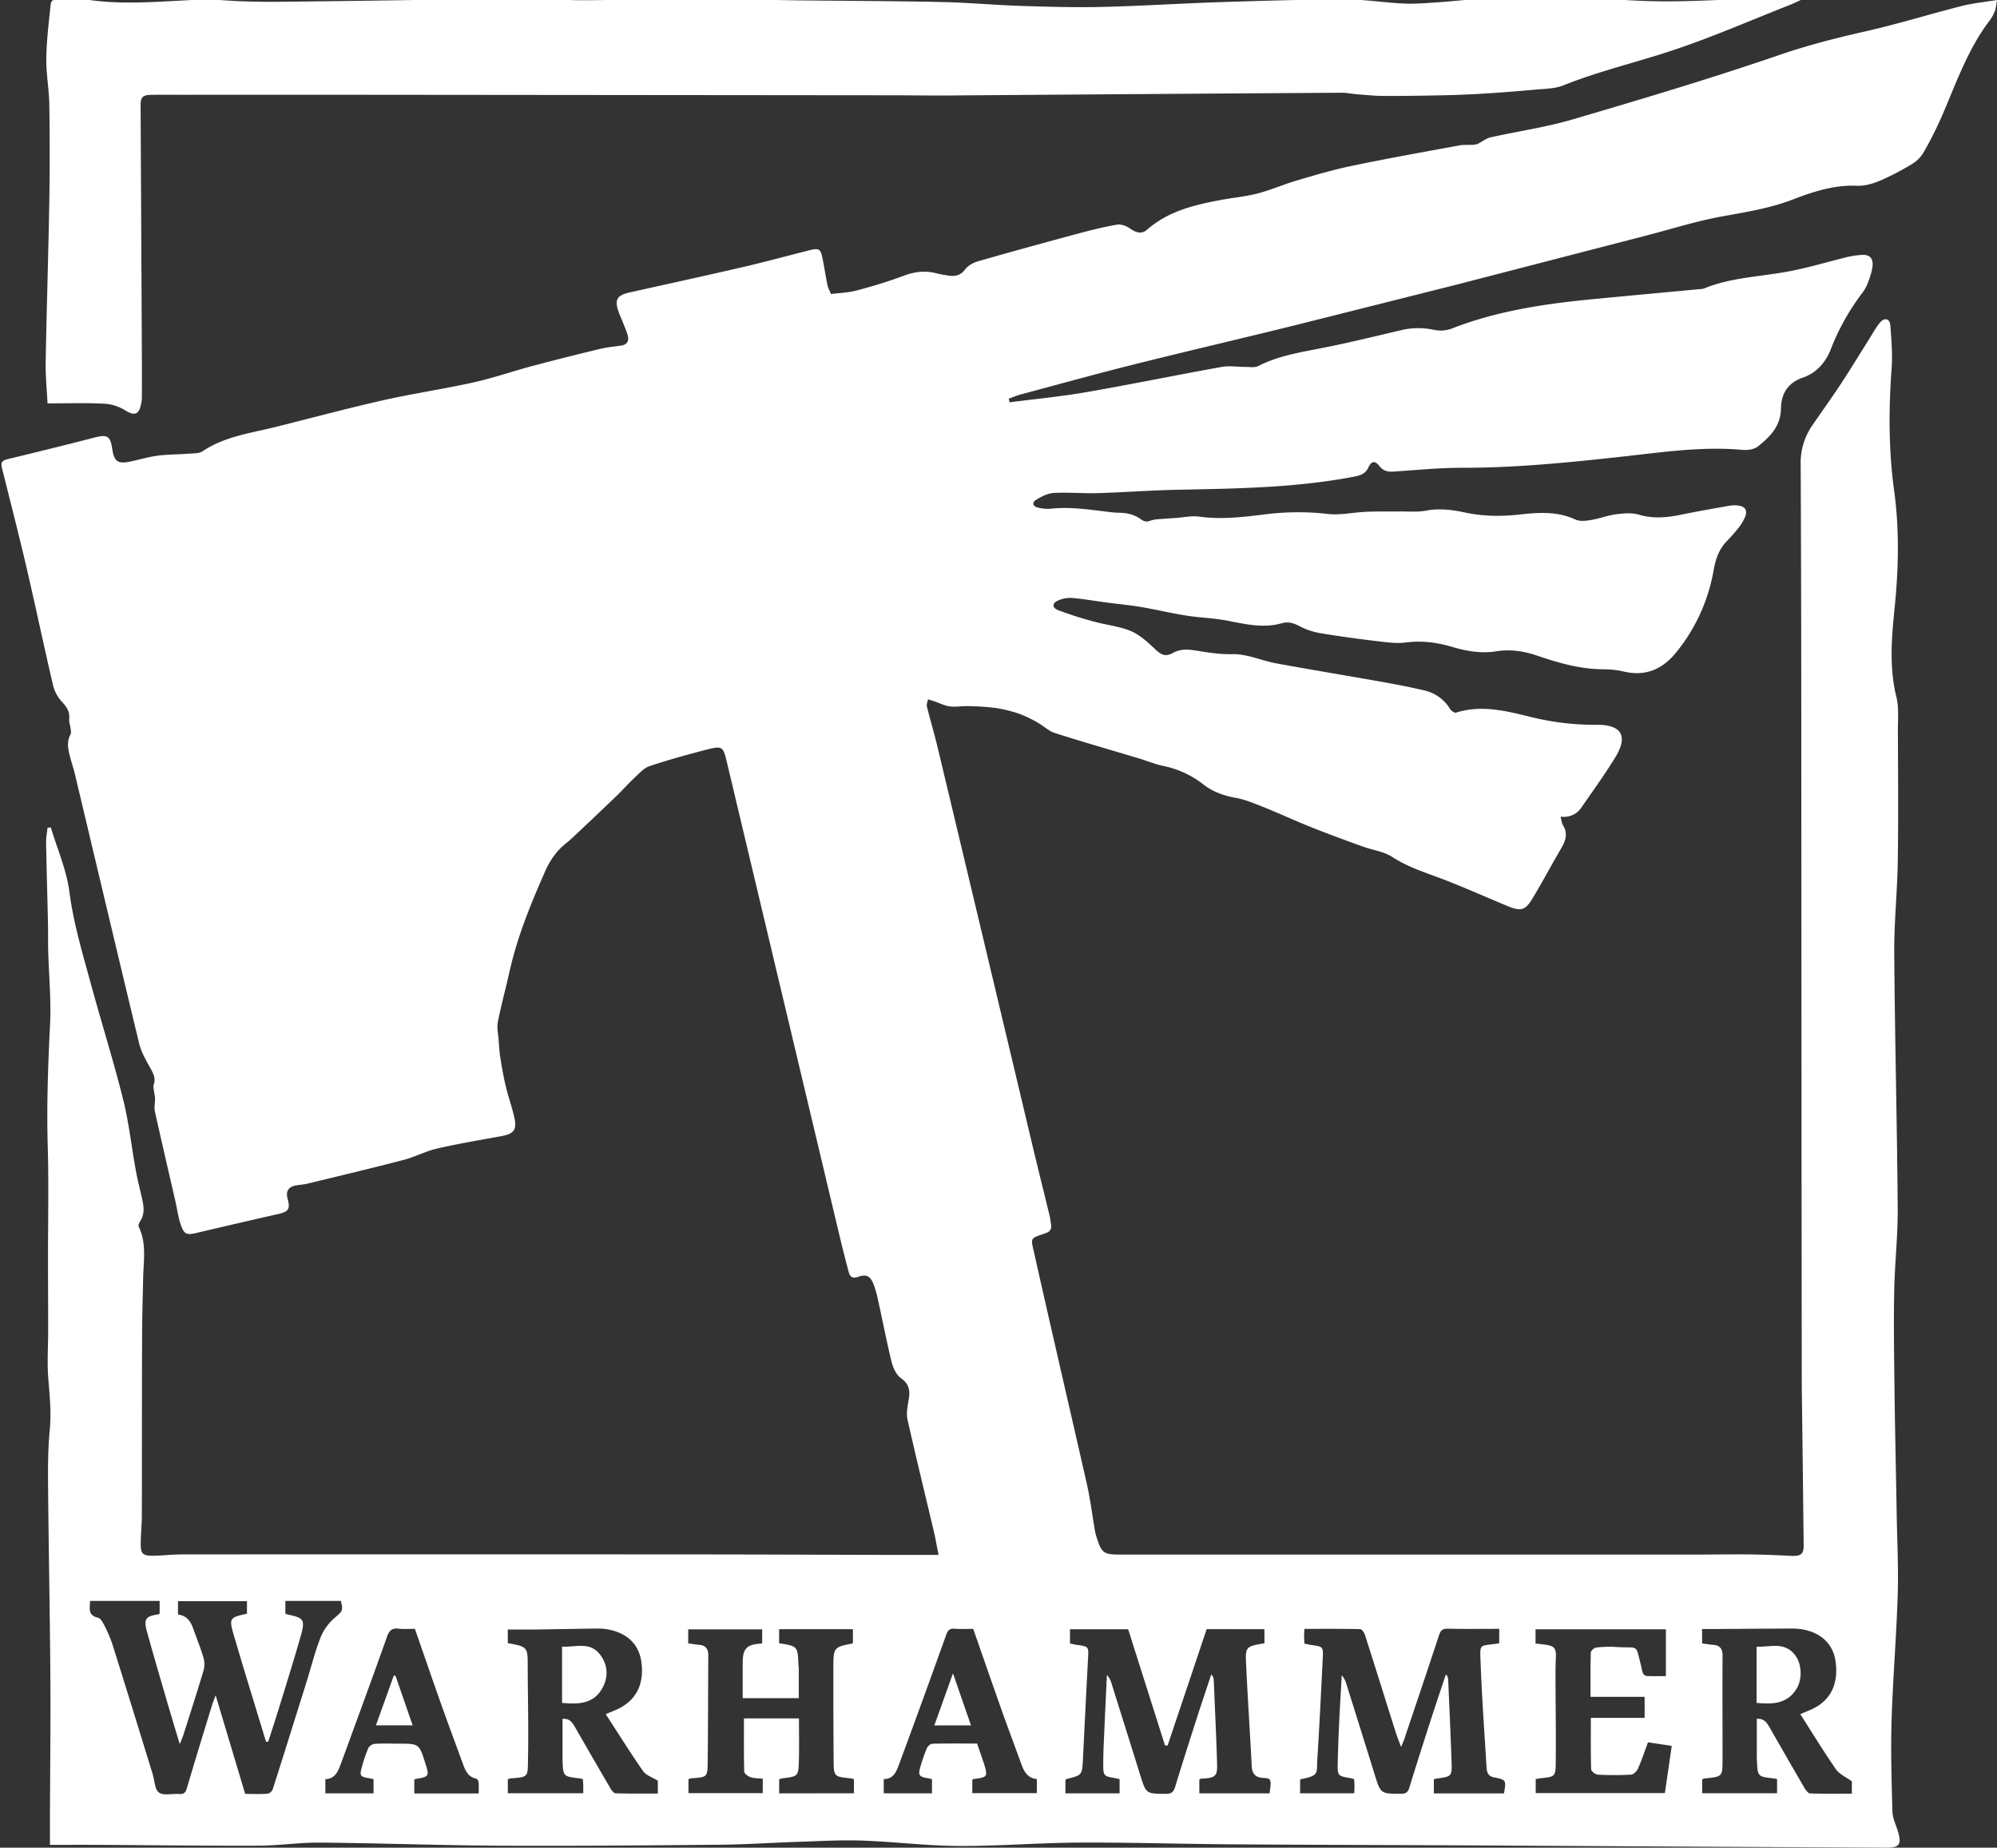 <svg xmlns:xlink="http://www.w3.org/1999/xlink" xmlns="http://www.w3.org/2000/svg" viewBox="0 0 1343.02 1242.35" width="1343.02"  height="1242.35" >
  <rect x="0" y="0" width="1343.02" height="1242.35" fill="#333333" stroke="none"/>
  <title>Warhammer</title>
  <path d="M1212.13-.47c-2.82,1.27-5.59,2.67-8.47,3.8-26.61,10.45-52.87,22-80,30.92-24,7.93-48.62,13.67-72.16,23.11-6.12,2.45-13.35,2.33-20.1,3-11.91,1.09-23.83,2-35.76,2.7-8.31.51-16.63.81-25,1-13.31.26-26.62.49-39.94.44-6.12,0-12.24-.69-18.35-1.15-3.48-.27-6.94-1.05-10.41-1q-132.11.85-264.3,1.85c-12.67.09-25.33-.13-38-.14l-346.45-.33q-65-.06-129.95,0c-7.32,0-14.64-.11-22,.06-5.34.12-6.71,1.76-6.68,7.09q.42,82.71.83,165.43.08,15.7,0,31.41a21.49,21.49,0,0,1-.53,4c-1.38,7.29-4.73,8-11,4a29.92,29.92,0,0,0-14-4.3c-12.24-.59-24.53-.2-37.89-.2-.41-8.5-1.41-18.09-1.25-27.65.63-36.12,1.82-72.23,2.44-108.35.37-21.63.31-43.27,0-64.9-.17-10.45-2.21-20.9-2-31.33.18-12.26,1.74-24.51,3-36.74.13-1.22,2.26-3.14,3.53-3.19,5.93-.27,12-.77,17.8.21C81.7,3.78,107.91.85,134.17-.23c9.43-.38,18.92.78,28.39,1.09,7.64.24,15.28.43,22.92.35Q228.41.78,271.34.12c28.14-.43,56.26-1.19,84.4-1.38C367.37-1.34,379,.18,390.64.16c21.45,0,42.89-.92,64.35-1,20.13-.07,40.26.46,60.39.74,7.49.11,15,.27,22.48.35,31.81.35,63.63.42,95.43,1.11,18.14.39,36.24,2.07,54.37,2.65s36.3,1.06,54.42.62C768.21,4,794.3,2.29,820.43,1.44,848.55.53,876.69-.33,904.83-.4c13.1,0,26.18,2.21,39.3,2.78C952,2.72,960,2,967.92,1.48c13.42-.94,26.8-2.69,40.23-3.08,17.62-.51,35.28-.35,52.91.11C1080.69-1,1100.3.91,1119.92.9c22.29,0,44.58-1.41,66.87-2.31,5.81-.23,11.6-1,17.42-1.22a64.33,64.33,0,0,1,7.73.52Z" style="fill:#fff"/>
  <path d="M1181.33,1145V1107.2c8.79.42,18.23-3.53,25.44,5.06,4.85,5.78,5.65,16.18,1.55,23.06C1202.24,1145.53,1192.44,1146.07,1181.33,1145Z" style="fill:#fff"/>
  <path d="M378,1145V1107.2c8.82.53,18.75-3.84,25.68,5.47,5.25,7,5.56,15.09,1.3,22.62C399.13,1145.64,389.11,1146.09,378,1145Z" style="fill:#fff"/>
  <path d="M653,1160.12H628.36l12.54-35C645.19,1137.46,649,1148.56,653,1160.12Z" style="fill:#fff"/>
  <path d="M266,1126.8c3.8,11,7.59,21.91,11.52,33.27H252.83c4.08-11.39,8-22.4,12-33.41Z" style="fill:#fff"/>
  <path d="M1319.45,4c-21.43,5.45-42.6,12-64.15,16.92-19.78,4.45-39.21,9.38-58.51,16-45.88,15.74-92.43,29.64-139,43.33-18.1,5.33-37,8-55.45,12.13-3,.67-5.57,2.92-8.41,4.3a8.71,8.71,0,0,1-3.23.66c-3.13.19-6.37-.11-9.37.45-24.08,4.44-48.14,8.71-72.08,13.71-12.32,2.55-24.45,6.14-36.53,9.68-9,2.65-17.75,6.49-26.85,8.87-8,2.11-16.39,2.84-24.57,4.36-17.94,3.31-35.54,7.49-49.84,20-4,3.5-7.75,1.79-11.75-.94-2.32-1.59-5.79-2.88-8.42-2.43-8.67,1.49-17.25,3.61-25.76,5.9q-34,9.08-67.76,18.74c-3.18.91-6.73,2.84-8.64,5.39-3.26,4.35-7.1,4.94-11.75,4.17-2.63-.43-5.26-.87-7.84-1.53-7.53-1.92-14.6-1-21.93,1.76-10.25,3.83-20.8,7-31.39,9.83-5.66,1.5-11.69,1.65-17.39,2.4-1-2.53-2-4.17-2.33-5.94-1.23-6-2.15-12.15-3.36-18.15-1.26-6.22-2.35-6.93-8.54-5.39-14.53,3.63-29,7.62-43.53,11-25.76,6-51.6,11.6-77.41,17.37-9,2-10.63,5-7.38,13.78.74,2,1.67,4,2.46,6,1.16,2.94,2.46,5.86,3.34,8.86,1.14,3.87-.14,6.52-4.46,7.16-4.61.67-9.3,1.06-13.81,2.15Q381,240,358.33,246c-13.32,3.55-26.4,8.11-39.84,11.11-20.27,4.51-40.86,7.51-61.11,12.08-24.15,5.46-48.1,11.92-72.15,17.92-16.72,4.14-34,6.3-48.92,16.25-2.48,1.69-6.35,1.43-9.61,1.69-6.91.54-13.89.43-20.74,1.35-6.39.86-12.65,2.79-19,4.08-7.62,1.54-10.24-.41-11.39-8.2-1.39-9.37-3.37-10.35-12.6-7.94-18.82,4.91-37.72,9.5-56.63,14.08-5.46,1.33-6.07,2.12-4.75,7.41,5.48,21.94,11.13,43.85,16.26,65.85,6.19,26.57,11.77,53.28,18,79.84a26,26,0,0,0,6.29,10.89c3,3.27,4.89,6.4,4.4,11-.22,2,.66,4.14.9,6.23.19,1.38.59,3.09,0,4.15-2.59,4.67-1.78,9.37-.59,14.09,1,4.2,2.5,8.29,3.5,12.5C64.72,580.76,79,641.16,93.55,701.48c1.44,6,4.73,11.55,7.73,17,1.92,3.49,3.55,6.52,2.12,10.7-.59,1.77.19,4.07.41,6.07a31.25,31.25,0,0,1,.49,3.34c0,2.88-.75,5.89-.15,8.62,4.45,20.15,9.16,40.23,13.77,60.34,1.22,5.34,1.9,10.86,3.68,16,2.24,6.49,4,7,10.65,5.43q27.44-6.47,54.93-12.72c6.9-1.57,8.13-3.4,6.21-10.4-1.29-4.73.55-7.81,5.27-8.73,2.61-.51,5.31-.6,7.89-1.22,21.64-5.23,43.32-10.39,64.87-16,7.68-2,14.88-5.9,22.59-7.66,14.39-3.3,29-5.74,43.51-8.4,7.87-1.49,10.15-4.13,8.47-12-1.52-7.16-4.06-14.05-5.77-21.16-1.51-6.25-2.66-12.6-3.66-19-.68-4.21-.91-8.49-1.24-12.75-.3-3.92-1.26-8-.52-11.74,2.23-11.25,5.28-22.33,7.77-33.52,5.36-24.18,14.77-46.92,24.77-69.43A51.7,51.7,0,0,1,375,572.4c2.87-3.4,6.63-5.95,9.87-9q15.07-14.14,30-28.45c4-3.92,7.76-8.17,11.87-12,3.1-2.88,6.21-6.52,10-7.79,12.59-4.21,25.42-7.73,38.28-11.07,10.67-2.78,11.31-2.19,13.76,8.11l74.77,314.3q3.42,14.54,7.28,29c.83,3,2.62,4.4,6.39,3,5.59-2,8.24-.42,10.38,5.3a73,73,0,0,1,2.85,10.06c3.07,13.92,5.76,28,9.19,41.92,1,3.95,3.12,8.63,6.24,10.83,5.73,4.05,6.28,8.65,5.19,14.72-.74,4.34-1.67,9.07-.74,13.23,5.62,25,11.74,49.87,17.62,74.81,1.2,5.1,2.07,10.22,3.25,16.1H592.33c-44.35-.1-88.68-.31-133-.31q-168.51-.09-337,0c-6.45,0-13,.83-19.45.89-6.89.07-8.29-1.37-8.23-8.17,0-6.36.74-12.67.74-19,.1-39.49,0-79,.17-118.49,0-13.64.43-27.29.71-40.93.23-11.58,2.43-23.31-2.91-34.45-.43-.89.06-2.63.72-3.56,3-4.37,2.81-9.09,1.81-13.91-1.44-6.7-3.22-13.29-4.44-20-3-16.21-4.72-32.7-8.72-48.64C76.19,712.83,68.08,687.13,61,661.13c-5.55-20.33-11.59-40.46-14.35-61.6-1.91-14.71-8.18-28.85-12.5-43.24l-2.21.37c-.34,3.41-1,6.82-.94,10.23.32,17.81.86,35.62,1.26,53.43.15,6.33,0,12.67.15,19,.44,16.48,2.08,33,1.26,49.42-1.37,27.46-2.36,54.86-1.55,82.37.73,24.81.16,49.66.16,74.48,0,16.31.12,32.62.12,48.92,0,11-.8,22,.12,32.89.94,11.43,2.06,22.66.94,34.22-1.24,12.73-1.23,25.62-1.12,38.43.38,42.31,1.24,84.62,1.53,126.93.22,31.48-.16,63-.27,94.48v19c11,0,21.56-.06,32.17,0,35.95.2,72,.67,108,.54,14-.06,27.89-2.19,41.89-2.06,40,.36,79.89,1.86,119.89,2.06,49.65.26,99.3-.18,149-.64,17.47-.16,34.93-1.38,52.4-1.94,14.3-.46,28.64-1.33,42.92-.84,21.6.75,43.17,3.51,64.76,3.62,27,.14,53.88-2.12,80.88-2.27,33.64-.18,67.28.91,100.93,1.15,51.47.37,103,.47,154.47.71,18.82.08,37.65.22,56.48.32q115.93.65,231.94,1.24c7.77,0,9.49-2.28,7.37-9.9-1.3-4.79-3.86-9.51-4-14.32-.57-20.45-1.19-41-.57-61.39.86-28.11,3.24-56.17,4.13-84.28.56-18-.37-36-.69-54-.44-27.15-1.1-54.29-1.44-81.44-.26-22.63-.65-45.28-.26-67.91.32-19,2.53-37.91,2.38-56.85-.43-57.12-1.92-114.24-2.33-171.36-.15-20.61,2.08-41.23,2.38-61.86.44-29.5.17-59,.08-88.5,0-7.31.72-14.91-1-21.86-5-20.1-3.19-40.1-1.19-60.1,2.65-26.12,3.24-52.31-.29-78.25-3.77-27.44-3.77-54.73-1.77-82.22.7-9.71-.09-19.57-.84-29.31-.36-4.55-3.87-5.5-6.87-2-2.78,3.26-4.8,7.16-7.11,10.8-6.56,10.39-12.94,20.89-19.69,31.15-6.15,9.32-12.69,18.36-19,27.57a44,44,0,0,0-7.63,25.88q.33,74.24.39,148.48l.18,314q.08,77,.16,154v3.5q.71,53.48,1.27,106.93c.06,6-1.94,7.31-8.66,7-9.15-.42-18.3-.86-27.45-.94-13.16-.12-26.33.11-39.49.11h-384c-11.26,0-12.59-1-16-12a31.69,31.69,0,0,1-1-3.86c-1.8-10.48-3.09-21.1-5.42-31.48C719.16,946,707.07,894.2,695.42,842.2c-2.26-10.07-2.84-9.39,7.43-12.89,3.13-1.08,4.45-2.54,4-5.69-.28-2-.44-4-.91-5.92-3.83-15.84-7.8-31.65-11.58-47.5q-31.75-133.58-63.65-267.08c-2.24-9.4-5-18.64-7.34-28-.37-1.49.46-3.28.74-4.92l4.44,1.43c3.4,1.16,6.72,2.91,10.2,3.35,4.08.51,8.31-.33,12.46-.19a167.37,167.37,0,0,1,18.72,1.29,88.89,88.89,0,0,1,15.91,4A79.73,79.73,0,0,1,698.09,486c3.86,2.15,7.23,5.57,11.31,6.87,18.82,6,37.81,11.44,56.73,17.12,5.58,1.68,11,4,16.69,5.11a64.28,64.28,0,0,1,26.83,12.62c6.33,4.85,13.58,7.32,21.48,8.76,6.11,1.11,12,3.57,17.87,5.89,9.39,3.75,18.59,7.95,27.93,11.83,6.14,2.55,12.35,4.93,18.56,7.28,7.1,2.68,14.21,5.32,21.36,7.84,6.56,2.32,13.93,3.26,19.56,6.94,9,5.84,18.59,9.24,28.46,12.84,16.43,6,32.31,13.2,48.43,19.89,9.76,4.06,12.38,3.42,17.9-5.8,6.32-10.56,12.09-21.46,18.32-32.07,3.09-5.26,5.28-10.29,1.62-16.21-.91-1.48-1-3.46-1.63-5.77,6.07.61,10.8-1.51,14.07-6.24,7.73-11.24,15.8-22.29,22.88-33.93,8.46-13.91,4.17-21.62-12.13-21.62a180.11,180.11,0,0,1-44-5.06c-16.79-4.12-33.66-8.65-51.14-3.12-1,.32-3.23-1.25-4-2.49a27.08,27.08,0,0,0-17.43-12.46c-9.83-2.35-19.83-4.23-29.83-6-23.25-4.14-46.57-7.95-69.8-12.22-9.91-1.82-19.15-6.38-29.67-6.15-7.86.17-15.82-1.08-23.64-2.34-5.56-.91-10.66-1.41-15.92,1.48s-8.06,1.32-12.26-2.68c-4.86-4.62-10.13-9.45-16.13-12-7.54-3.17-16.07-4-24.07-6.17a252.33,252.33,0,0,1-24.63-7.8c-4.58-1.78-4.37-4.92.19-6.78a20.27,20.27,0,0,1,9.14-1.48c7.44.64,14.82,1.92,22.24,2.92,7.89,1.09,15.82,1.77,23.66,3.09,10.31,1.74,20.51,4.19,30.83,5.83,8.65,1.39,17.51,1.59,26.12,3.15,12.64,2.35,25.16,5.65,38,2,4.43-1.26,7.91-.14,11.81,1.86a46.21,46.21,0,0,0,13.4,4.67c12.61,2.14,25.3,3.87,38,5.39,6.74.8,13.69,1.85,20.31,1,10.7-1.39,20.83-.06,31,2.94,9.65,2.87,19.59,4.62,29.59,3,9.53-1.53,18.64-.15,27.53,2.85,14.23,4.86,28.52,9,43.74,9.23a64.34,64.34,0,0,1,14.38,1.45c14.51,3.56,26-1.29,35.1-12.29a119.84,119.84,0,0,0,25.66-56.1c1.28-7.27,3.57-13.77,8.75-19.16a111.34,111.34,0,0,0,8.25-9.38,29.15,29.15,0,0,0,4.36-7.72c1.32-3.69-.38-6.21-4.3-6.79a19.47,19.47,0,0,0-6-.06c-10.64,1.89-21.29,3.69-31.86,5.89-9.89,2.06-19.52,3.19-29.58.19-4.7-1.41-10.24-.88-15.24-.25-5.58.71-11,2.86-16.53,3.78-3.51.57-7.73,1.2-10.73-.19-12.29-5.72-24.91-4.85-37.72-3.42-12.32,1.38-24.55,1.26-36.77-1.38-8.61-1.86-17.24-2.91-26.24-1.22-5.77,1.09-11.82.46-17.82.54-7.44.09-14.88-.09-22.31.22-8.59.36-17.3,2.39-25.72,1.45a177.28,177.28,0,0,0-41.82.21c-14.85,1.85-29.71,3.69-44.8,1.59-5.12-.71-10.52.56-15.8.92-2.79.19-5.49.31-8.38.56s-5.85.26-8.6,1.25-4.38.54-6.69-1.2a22.71,22.71,0,0,0-8.69-3.6c-3.21-.71-6.63-.42-9.93-.78-14-1.56-28-4.06-42.26-2.41a26,26,0,0,1-7.91-.79c-3.52-.7-4.36-3.34-1.52-5.14,3.62-2.29,8-4.49,12.1-4.72,9.78-.57,19.64.41,29.44.11,18.14-.54,36.25-1.93,54.39-2.28,39.61-.77,79.2-1.33,118.3-8.84,4.21-.81,7.47-1.9,9.42-6.21s4.48-4.64,7.31-.95c2.61,3.36,5.61,4.06,9.61,3.79,15.28-1,30.57-2.55,45.85-2.55,36.9.05,73.47-3.69,110.07-7.75,26.11-2.89,52.2-6.71,78.64-4.29,3.38.31,7.85-.27,10.38-2.27,8.17-6.43,15.41-13.71,15.56-25.43.14-10.05,4.57-17.36,14.67-20.87,9.47-3.26,15.52-10.44,19-19.44a153.36,153.36,0,0,1,20.6-36.92,28.44,28.44,0,0,0,4-6.87c1.44-3.89,2.93-7.89,3.33-11.89.53-5.56-2.38-7.93-8-7.36a63.47,63.47,0,0,0-8.88,1.35c-12.59,3.09-25,6.84-37.75,9.36-19.7,3.94-40.12,4.11-59,11.94a5.36,5.36,0,0,1-1.49.21c-24.53,2.3-49.07,4.55-73.6,6.92-32.21,3.11-64.07,7.88-94.49,19.78a21.6,21.6,0,0,1-11.65.8,49.28,49.28,0,0,0-21.75.11c-17.49,4.07-34.94,8.43-52.56,11.89-15,3-30.11,5.23-44,12.33-2.24,1.16-5.47.59-8.24.59-5.46,0-11.07-.95-16.35,0-30.3,5.44-60.46,11.66-90.79,16.92-17.15,3-34.54,4.62-51.82,6.86l-.54-2.43c2.74-1,5.42-2.14,8.21-2.89,25.07-6.71,50.08-13.65,75.25-19.95,35.81-9,71.78-17.29,107.57-26.17q55.23-13.83,110.23-27.7l127.57-33c16.56-4.29,33-9.51,49.73-12.63,16.21-3,32.39-5.39,48-11.31C1219,129,1233.38,124.2,1249,124.9c5.1.23,10.6-1.43,15.39-3.43a173.07,173.07,0,0,0,21.15-11,22.26,22.26,0,0,0,7.79-7.49,238.23,238.23,0,0,0,12-23.5c9.91-22.51,17.67-46,32.91-65.88a25.43,25.43,0,0,0,3.48-6.6c.7-1.91.77-4,1.29-7C1334.45,1.42,1326.8,2.13,1319.45,4ZM210.76,1115.34c-1.16,3.87-2.27,7.77-3.43,11.64-.3,1-.59,2-.9,3-7.64,24.44-15.27,48.89-23.07,73.28a5,5,0,0,1-3.58,2.84c-.66,0-1.33.06-2,.09-4.15.19-8.37,0-12.89,0q-2.91-9.71-5.81-19.39c-4.22-14.08-8.47-28.25-12.87-43l-1.17-3.91c-.38,1-.71,1.87-1,2.64-.56,1.46-1,2.57-1.33,3.62l-.15.48c-5.7,18.61-11.45,37.21-16.93,55.88-.9,3.06-2.27,3.94-5.2,3.74a30.6,30.6,0,0,0-3.18,0c-2.77.14-5.64.46-7.94,0a6.2,6.2,0,0,1-2.42-1c-2.88-2.06-2.89-8.1-4.21-12.38-9-29.22-18-58.47-27.2-87.65A91.07,91.07,0,0,0,69.7,1092c-.86-1.7-2.31-4-3.86-4.3a9.33,9.33,0,0,1-3.09-1.22c-3.36-2.19-2.29-6.15-2.14-10.07h46.75v8.47h0c-.38.25-.63.59-.93.59-6.35.94-8.76,2.22-8.59,6.37a23.92,23.92,0,0,0,1,5.21c4.26,15.56,8.83,31,13.35,46.53.39,1.36.79,2.71,1.19,4.07,1.16,3.92,2.35,7.87,3.58,12s2.56,8.49,3.93,13.08c1.16-2.92,1.92-4.58,2.47-6.31.44-1.4.89-2.8,1.34-4.19,2.89-9.11,5.81-18.22,8.64-27.35,1.21-3.93,2.41-7.85,3.58-11.79a15.89,15.89,0,0,0,.53-4.28,15.48,15.48,0,0,0-.63-4.27c-1.94-6.53-4.53-12.86-6.81-19.29-1.18-3.34-2.73-6.28-5.45-8l-.15-.1c-.19-.12-.39-.23-.59-.33l-.21-.12a11.61,11.61,0,0,0-3.89-1.11h0v-9H166.1V1085h0c-7.68,1.71-10.55,2.46-10.65,6-.06,1.89.65,4.56,1.82,8.54,7,23.92,14.4,47.71,21.64,71.56h1.47c2.73-8.54,5.53-17.06,8.16-25.63,4.68-15.26,9.48-30.5,13.81-45.87a51.52,51.52,0,0,0,1.22-5c1-6.06-1.31-7.22-10-9a14.29,14.29,0,0,1-1.65-.62v-8.56h37.27c.07.26.13.5.2.74.75,2.81.9,4.44.34,5.8,0,0,0,0,0,0s-.08.16-.12.24a9.8,9.8,0,0,1-2.39,2.75c-.61.55-1.31,1.14-2.13,1.85a34.59,34.59,0,0,0-9.43,13C213.76,1105.66,212.21,1110.48,210.76,1115.34Zm111.17,90.54h0v0H278.62v-9.23l0,0h0l.15-.11a1.71,1.71,0,0,1,.4-.28.5.5,0,0,1,.2-.08c4.09-.71,6.41-1.14,7.5-2.15,1.37-1.3.72-3.56-.86-8.55-4.15-13.08-4.15-13.08-18.06-13.08-5.34,0-10.69-.21-16,.13a5.88,5.88,0,0,0-3.42,1.74,5.81,5.81,0,0,0-.79,1A100.47,100.47,0,0,0,243.4,1188c-1.73,6-1.22,6.66,5.2,7.71.82.13,1.61.36,2.61.59v9.53h0v0h-32.4v-9.58h0v0a9.45,9.45,0,0,0,4.09-.94c3.62-1.83,5.09-6,6.57-10,10.36-28.26,20.76-56.5,30.82-84.85a10.06,10.06,0,0,1,2.34-4.1c1.24-1.17,2.9-1.57,5.4-1.28,3.61.45,7.31.12,11,.12,5.86,16.85,11.57,33.5,17.45,50.09,4.84,13.63,9.89,27.18,14.87,40.76,1.63,4.45,3.38,8.76,8.88,9.86.71.14,1.57,1.6,1.65,2.51C322.08,1200.86,321.93,1203.34,321.93,1205.88Zm120.48.06c-9.52,0-18.94.13-28.35-.16-1.26,0-2.79-2-3.62-3.48q-11.93-20.44-23.73-41c-1.79-3.13-3.69-6-8.39-5.58v27.71c.4,11,.4,11,11.33,12.3.64.08,1.28.28,2.35.52.09,1.58.26,3.29.26,4.77v4.71H341.52v-9.4a10.91,10.91,0,0,1,2-.59c12.18-.85,11.35-1,11.59-13.51.38-19.42-.09-39-.21-58.42v-3c0-13.49,0-13.49-13.39-16v-9.17c6.71,0,13.15.08,19.59,0,13.15-.17,26.29-.46,39.44-.62a42,42,0,0,1,8,.5c13.42,2.43,21.3,10.24,22.84,22.24,1.88,14.71-3.48,25.36-15.88,31.36-2.37,1.15-4.86,2.06-8.13,3.44,8.43,13,16.47,25.9,25.16,38.36,2,2.81,6.14,4.06,9.88,6.4Zm81.6-.14v-9.43a9.54,9.54,0,0,1,1.8-.61c11-1.32,11.16-1.31,11.46-12.18.25-9.29.05-18.58.05-28.14h-37c0,11.94-.14,23.83.19,35.72,0,1.36,2.57,3.23,4.3,3.82,2.45.8,5.22.68,8.16,1v9.71H463v-9.4a9,9,0,0,1,1.95-.59c11.35-.82,10.85-.72,11-12.82.27-23.31.24-46.62.38-69.93,0-4.12-1.6-6.65-6-7-2.48-.16-4.88-.63-7.48-1v-9.42h49.73v9.14c-.17.13-.42.5-.68.5-11.79.34-12.43,5.54-12.43,14.34v22.3h37.72v-20c0-.83-.22-1.66-.22-2.49-.51-12.44-.51-12.44-13-14.44v-9.43H573.6v9.23a3.13,3.13,0,0,1-.87.5c-11.39,2.07-12.26,2.9-12.26,14.43q-.09,32,.17,64c.09,10.93.24,10.93,11,12.09.82.08,1.62.31,2.62.51l.06,9.59Zm620.67-110.48h9.76q24.54-.19,49-.31a50.51,50.51,0,0,1,7.48.35c13.58,2,22,9.94,23.58,22.06,2,15.27-3.61,26.25-16.38,32-2.25,1-4.54,1.92-7.39,3.13,8.08,12.61,15.69,25.12,24,37.12,2.25,3.25,6.58,5.07,10.68,8.07l0,8.29c-9.45,0-18.73.14-28-.16-1.28,0-2.85-2-3.68-3.4-8-13.65-15.84-27.37-23.7-41.09-1.8-3.14-3.73-6-8.55-5.68v26.19c0,.49.09,1,.09,1.49.43,11.19.43,11.18,11.29,12.39.66.08,1.26.25,2.26.43v9.53h-50.36v-9.43a16.41,16.41,0,0,1,2.3-.56c11.27-1.18,11.38-1.17,11.38-12.74,0-23.34-.08-46.67,0-70,0-4.27-1.71-6.6-6-7-2.48-.23-5-.6-7.74-1Zm-112,.2h87.67V1127c-4.34,0-8.77.1-13.18-.1a3.82,3.82,0,0,1-2.32-2,18.92,18.92,0,0,1-.94-3.86c-4.28-16.66-1.2-12.51-17.55-13.66a68.06,68.06,0,0,0-13,.44c-1.34.17-3.51,2.14-3.51,3.33-.29,9.76-.17,19.57-.17,29.76l36.36,0v14.16h-36.16c0,11.77-.15,23.17.2,34.56,0,1.3,2.82,3.51,4.42,3.6a199.27,199.27,0,0,0,22.4,0c1.73-.1,3.94-2.37,4.73-4.17,2.48-5.56,4.39-11.42,6.66-17.56l16,2.39c-1.58,10.84-3.09,21.15-4.63,31.76h-86.87v-9.41c1-.19,2.12-.47,3.23-.58,9.66-1,10.15-1,10.25-10.74.19-19.15-.11-38.3-.17-57.45,0-4.15,0-8.32.23-12.47.34-6.77-.83-8.32-7.41-9.2-2-.27-4-.46-6.24-.72Zm-158.31,100.9c13.32-2.66,10.89-3.86,11.59-14.21,1.42-22.26,2.47-44.55,3.6-66.83.41-8.17.33-8.17-7.59-9.31-1.47-.21-2.91-.56-4.71-.92-.09-1.77-.24-3.53-.24-5s.14-2.93.25-4.93c12.66,0,25.11-.11,37.54.18,1.13.07,2.7,2.47,3.21,4.07,6.94,21.7,13.72,43.45,20.58,65.17.95,3,2.16,5.92,3.67,10,1-2.49,1.72-4.05,2.26-5.66,7.8-23.18,15.63-46.34,23.27-69.57,1.06-3.22,2.42-4.39,5.92-4.31,11.45.26,22.9.1,34.54.1v9.71c-14,2.32-13.05-1.06-12.45,14.94.85,22.46,2.5,44.88,3.85,67.31.21,3.53.35,7,5.07,7.92,8.24,1.59,8.29,1.84,6.69,10.78H964.3v-9.58c1.13-.22,2.23-.5,3.35-.63,8-1,8.88-1.7,8.61-9.58-.64-19-1.52-37.89-2.34-56.89a4.65,4.65,0,0,0-1.55-3.32c-3.28,9.87-6.62,19.71-9.82,29.6-5,15.51-10,31-14.77,46.62-1,3.14-2.45,4-5.61,4-13.64,0-13.64.06-17.64-12.82q-9.49-30.48-19.06-60.94a15.76,15.76,0,0,0-3.11-5.94c-.58,10.46-1.24,20.92-1.72,31.39-.47,9.45-.81,19-1,28.45-.17,7.62.31,8,7.83,9.24,1,.16,1.92.45,3.2.76.1,1.69.25,3.45.26,4.92s-.12,2.95-.2,4.65H874.34Zm-157.84.4c.27-.24.47-.59.74-.65,10.54-2.53,10.53-2.67,11.07-14q1.61-33.42,3.38-66.82c.43-8.24.56-8.22-7.44-9.35-1.48-.21-2.94-.59-4.68-.94v-9.6H758.7l24.77,78.08,1.76.15,26.28-78.3,38.86.07v9.42c-12.62,2.23-12.91,2.24-12.33,14.49,1.07,22.61,2.61,45.2,3.74,67.8.28,5.49,2.39,8.09,8.1,8.31,5.1.2,5.23,1,3.94,10.35H806.58v-9.36c.57-.26.86-.53,1.17-.53,11.27-.41,11-2.5,10.68-12.69-.58-18-1.41-35.89-2.17-53.89a5,5,0,0,0-1.69-3.45c-3.36,10.17-6.79,20.32-10.07,30.52-4.83,15-9.64,30.09-14.25,45.19-1.06,3.47-2.74,4.54-6.36,4.54-13.1-.16-13.11,0-17-12.42q-9.67-30.95-19.39-61.87a14,14,0,0,0-3.07-5.66q-1.14,23.05-2.14,46.13c-.21,4.82-.33,9.65-.33,14.47,0,7,.49,7.57,7.31,8.65,1.14.18,2.26.5,3.68.82v9.54H716.5Zm-74.44-101.69c4.12.36,8.29.08,12.42.08,6.34,18.16,12.5,36,18.83,53.87,4.45,12.54,9.14,25,13.69,37.49,1.79,4.94,4.32,9.06,10.26,9.63v9.49h-43.4v-8.89c.21-.18.43-.57.69-.57,9.43-1.37,10.25-1,6.68-11.84-1.29-3.94-2.7-7.85-4.16-12.06-10,0-20-.11-30,.13-1.3,0-3.15,1.6-3.71,2.91a107.32,107.32,0,0,0-4.31,12.22c-1.82,6.11-1.09,7.11,5.32,8.11.65.1,1.28.31,2.37.59l0,9.51H594.33v-9.6c6.75.12,8.64-5.33,10.54-10.5q15.89-43,31.38-86.25C637.37,1096.33,638.51,1094.81,642.06,1095.13Z" style="fill:#fff"/>
</svg>